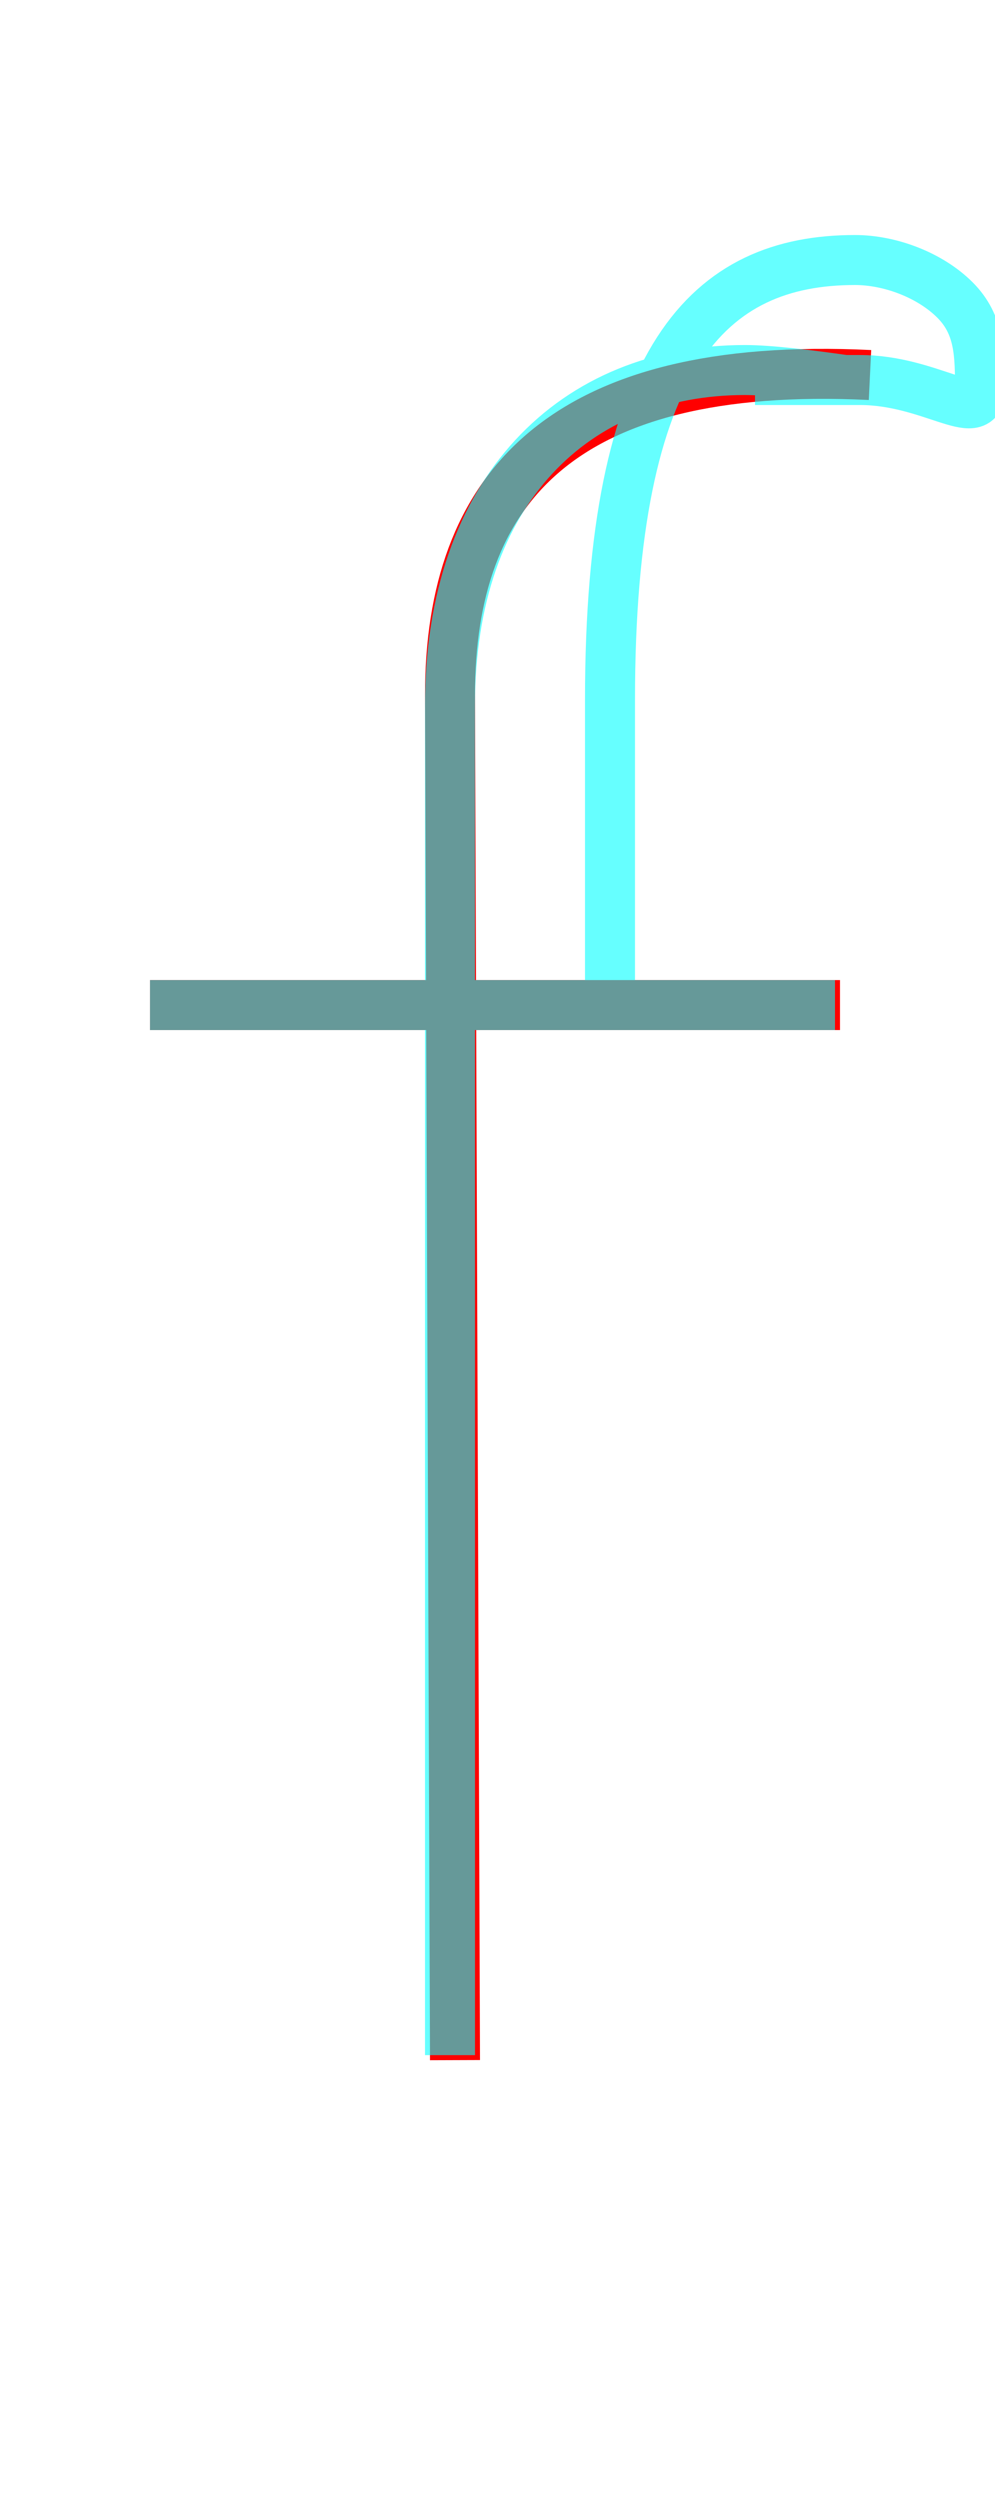 <?xml version='1.0' encoding='utf8'?>
<svg viewBox="0.0 -6.0 19.9 50.0" version="1.1" xmlns="http://www.w3.org/2000/svg">
<rect x="0.0" y="-6.0" width="19.9" height="50.0" fill="#333333" stroke="none"/>
<rect x="-1000" y="-1000" width="2000" height="2000" stroke="white" fill="white"/>
<g style="fill:none;stroke:rgba(255, 0, 0, 1);  stroke-width:1"><path d="M 3.0 -23.9 L 16.8 -23.9 M 17.4 -36.5 C 11.2 -36.8 9.0 -34.2 9.0 -30.1 L 9.1 -2.8" transform="translate(0.0 38.0)" />
</g>
<g style="fill:none;stroke:rgba(0, 255, 255, 0.6);  stroke-width:1">
<path d="M 16.9 -36.4 C 16.2 -36.5 15.4 -36.6 14.9 -36.6 C 11.5 -36.6 9.0 -34.2 9.0 -29.9 L 9.0 -2.9 M 16.7 -23.9 L 3.0 -23.9 M 15.1 -36.4 C 15.8 -36.4 16.6 -36.4 17.2 -36.4 C 18.6 -36.4 19.6 -35.5 19.6 -36.2 C 19.6 -36.9 19.6 -37.5 19.1 -38.0 C 18.6 -38.5 17.8 -38.8 17.1 -38.8 C 14.2 -38.8 12.2 -36.9 12.2 -30.0 L 12.2 -23.9" transform="translate(0.0 38.0)" />
</g>
</svg>